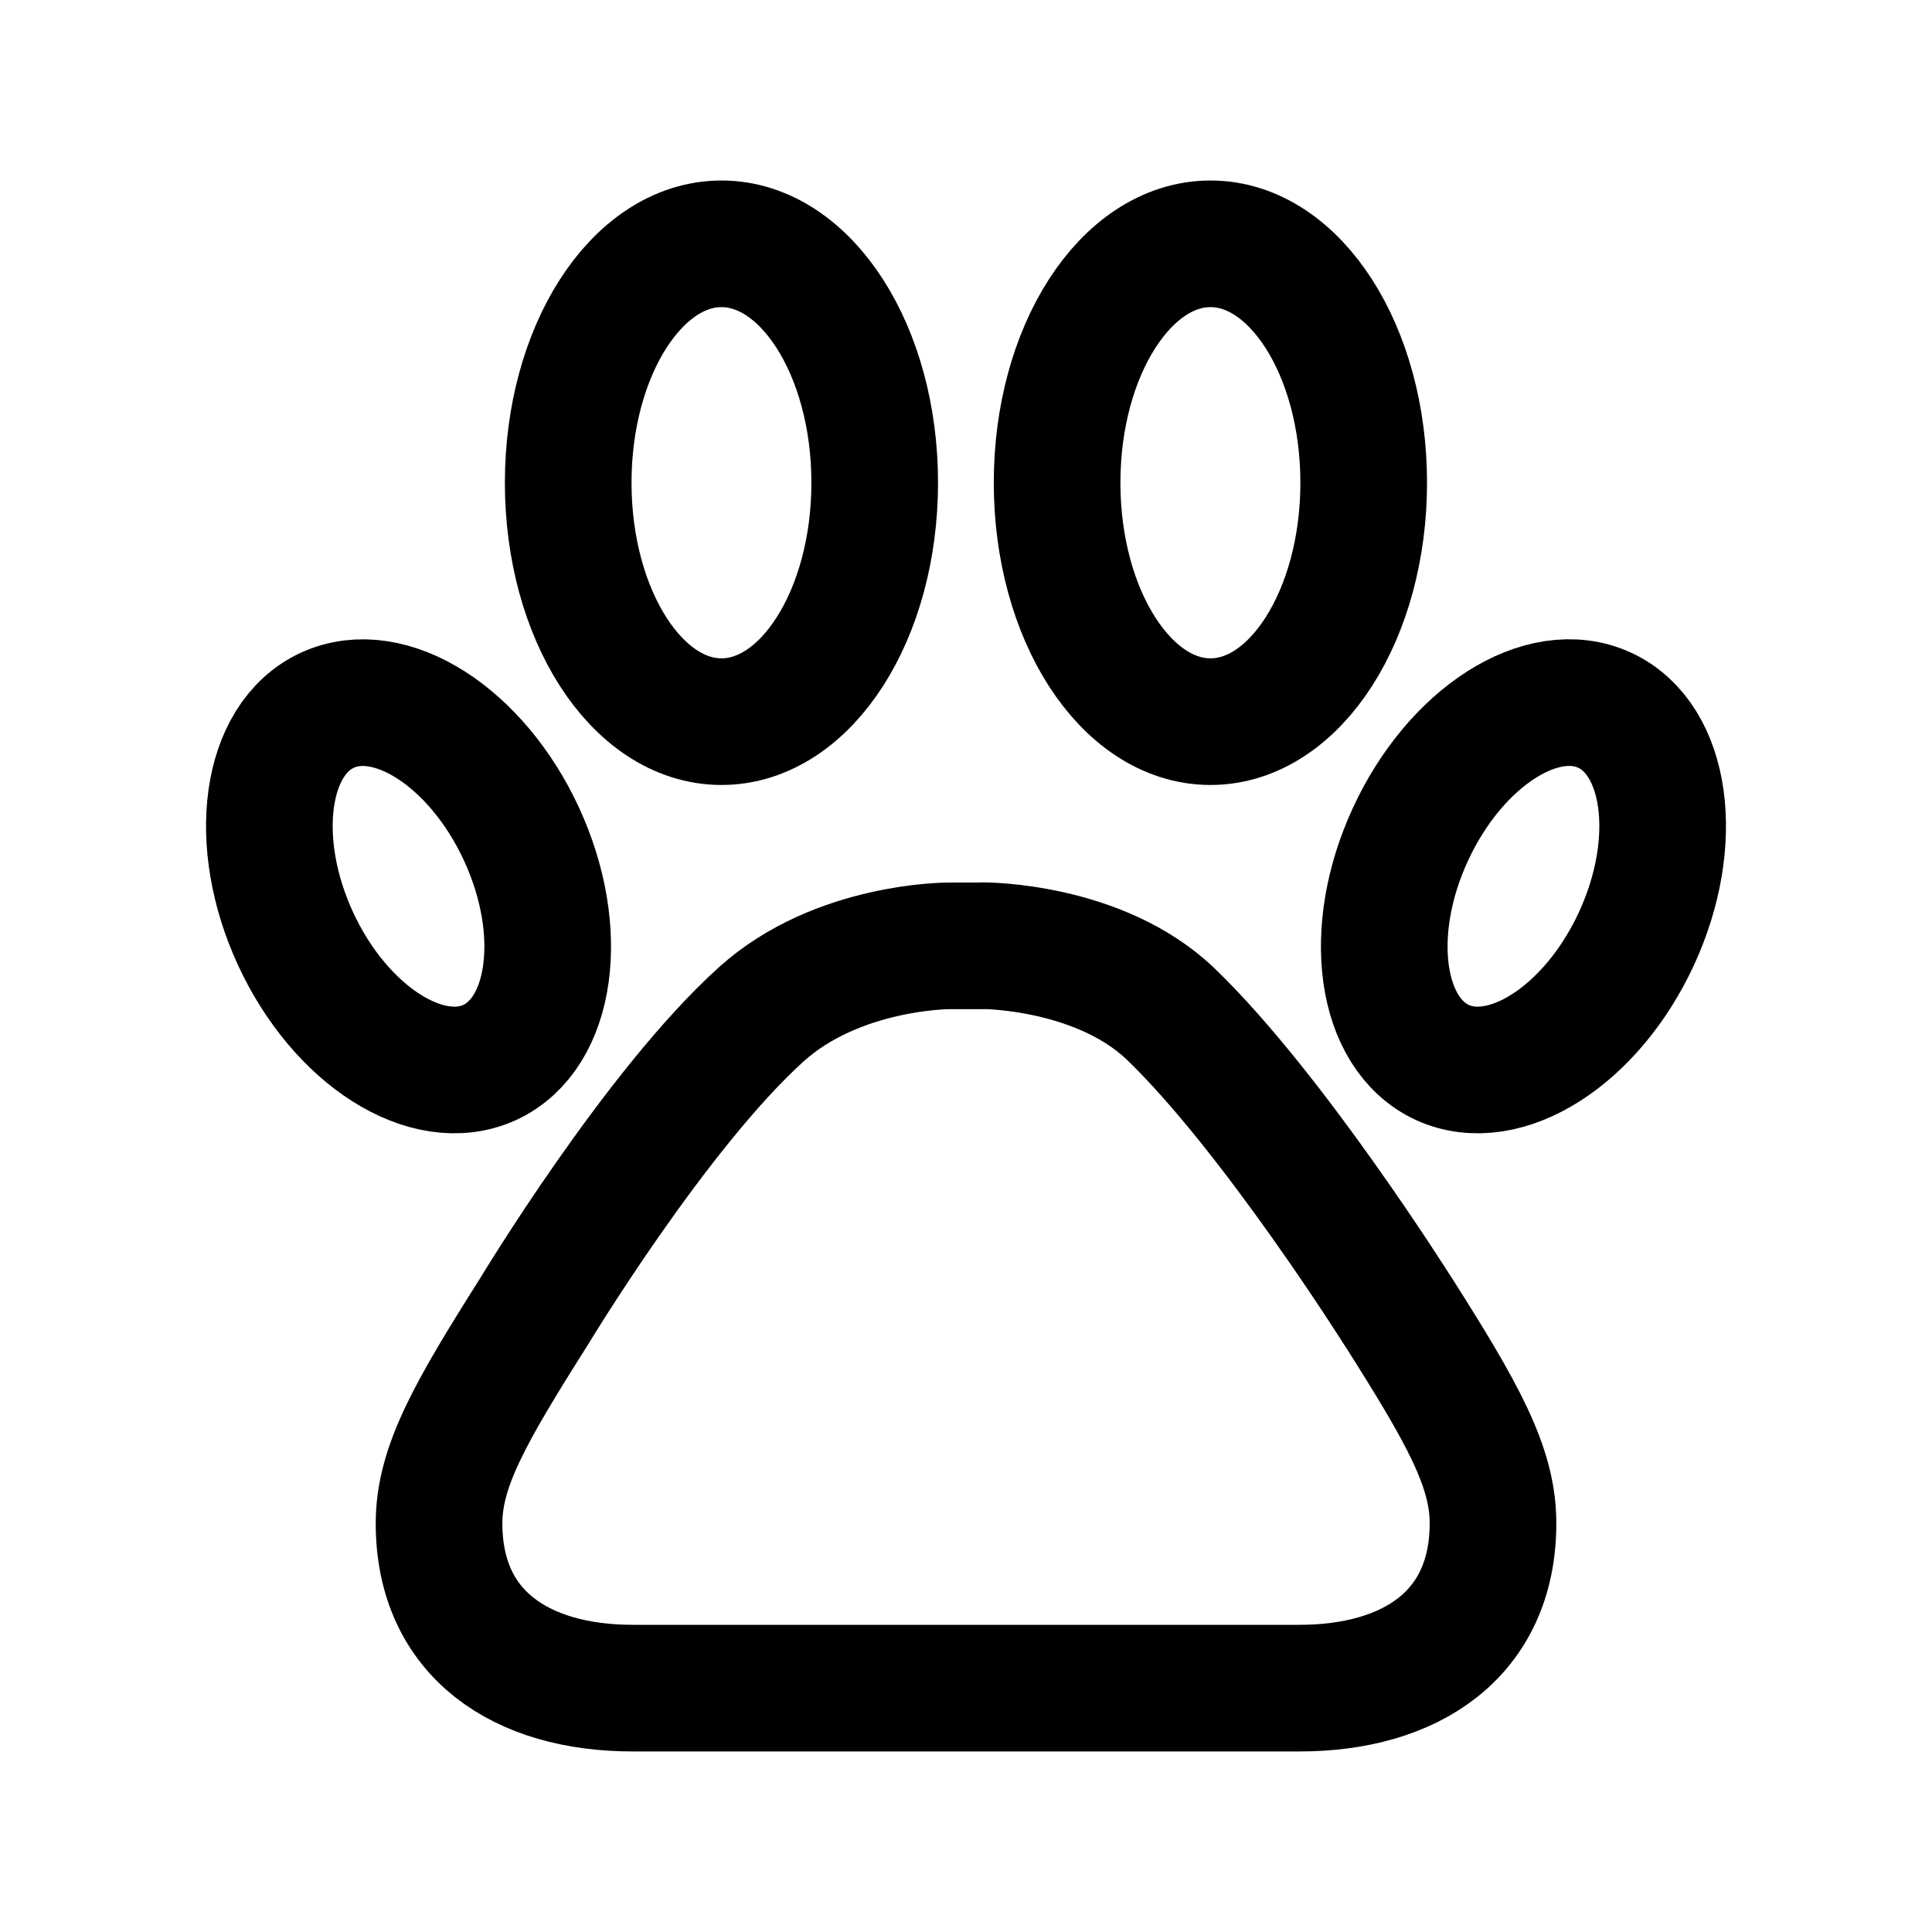 <!-- Generated by IcoMoon.io -->
<svg version="1.1" xmlns="http://www.w3.org/2000/svg" width="40" height="40" viewBox="0 0 40 40">
<title>ut-pets</title>
<path fill="none" stroke-linejoin="round" stroke-linecap="round" stroke-miterlimit="10" stroke-width="2.622" stroke="#000" d="M26.904 34.951c2.301 0 4.007-1.113 4.007-3.415 0-1.164-0.627-2.277-1.963-4.382v0.003c0 0-2.59-4.12-4.706-6.159-1.484-1.425-3.886-1.418-3.886-1.418v0.003h-0.71c0 0-2.301-0.008-3.881 1.414-2.187 1.971-4.71 6.159-4.71 6.159-1.332 2.105-1.965 3.218-1.965 4.384 0 2.298 1.711 3.411 4.008 3.411h13.806z"></path>
<path fill="none" stroke-linejoin="round" stroke-linecap="round" stroke-miterlimit="10" stroke-width="2.622" stroke="#000" d="M14.937 14.941c1.754 0 3.173-2.214 3.173-4.947s-1.419-4.946-3.173-4.946c-1.751 0-3.173 2.214-3.173 4.946s1.422 4.947 3.173 4.947v0z"></path>
<path fill="none" stroke-linejoin="round" stroke-linecap="round" stroke-miterlimit="10" stroke-width="2.622" stroke="#000" d="M10.142 21.996c1.29-0.6 1.584-2.713 0.656-4.725-0.93-2.014-2.729-3.162-4.022-2.566-1.292 0.598-1.585 2.714-0.659 4.726 0.93 2.013 2.73 3.159 4.025 2.565v0z"></path>
<path fill="none" stroke-linejoin="round" stroke-linecap="round" stroke-miterlimit="10" stroke-width="2.622" stroke="#000" d="M25.062 14.941c1.752 0 3.172-2.214 3.172-4.947s-1.42-4.946-3.172-4.946c-1.754 0-3.176 2.214-3.176 4.946s1.422 4.947 3.176 4.947v0z"></path>
<path fill="none" stroke-linejoin="round" stroke-linecap="round" stroke-miterlimit="10" stroke-width="2.622" stroke="#000" d="M33.224 14.705c-1.292-0.599-3.090 0.552-4.021 2.566-0.932 2.012-0.635 4.125 0.656 4.725 1.295 0.594 3.094-0.553 4.023-2.565 0.928-2.012 0.634-4.128-0.658-4.726v0z"></path>
</svg>
